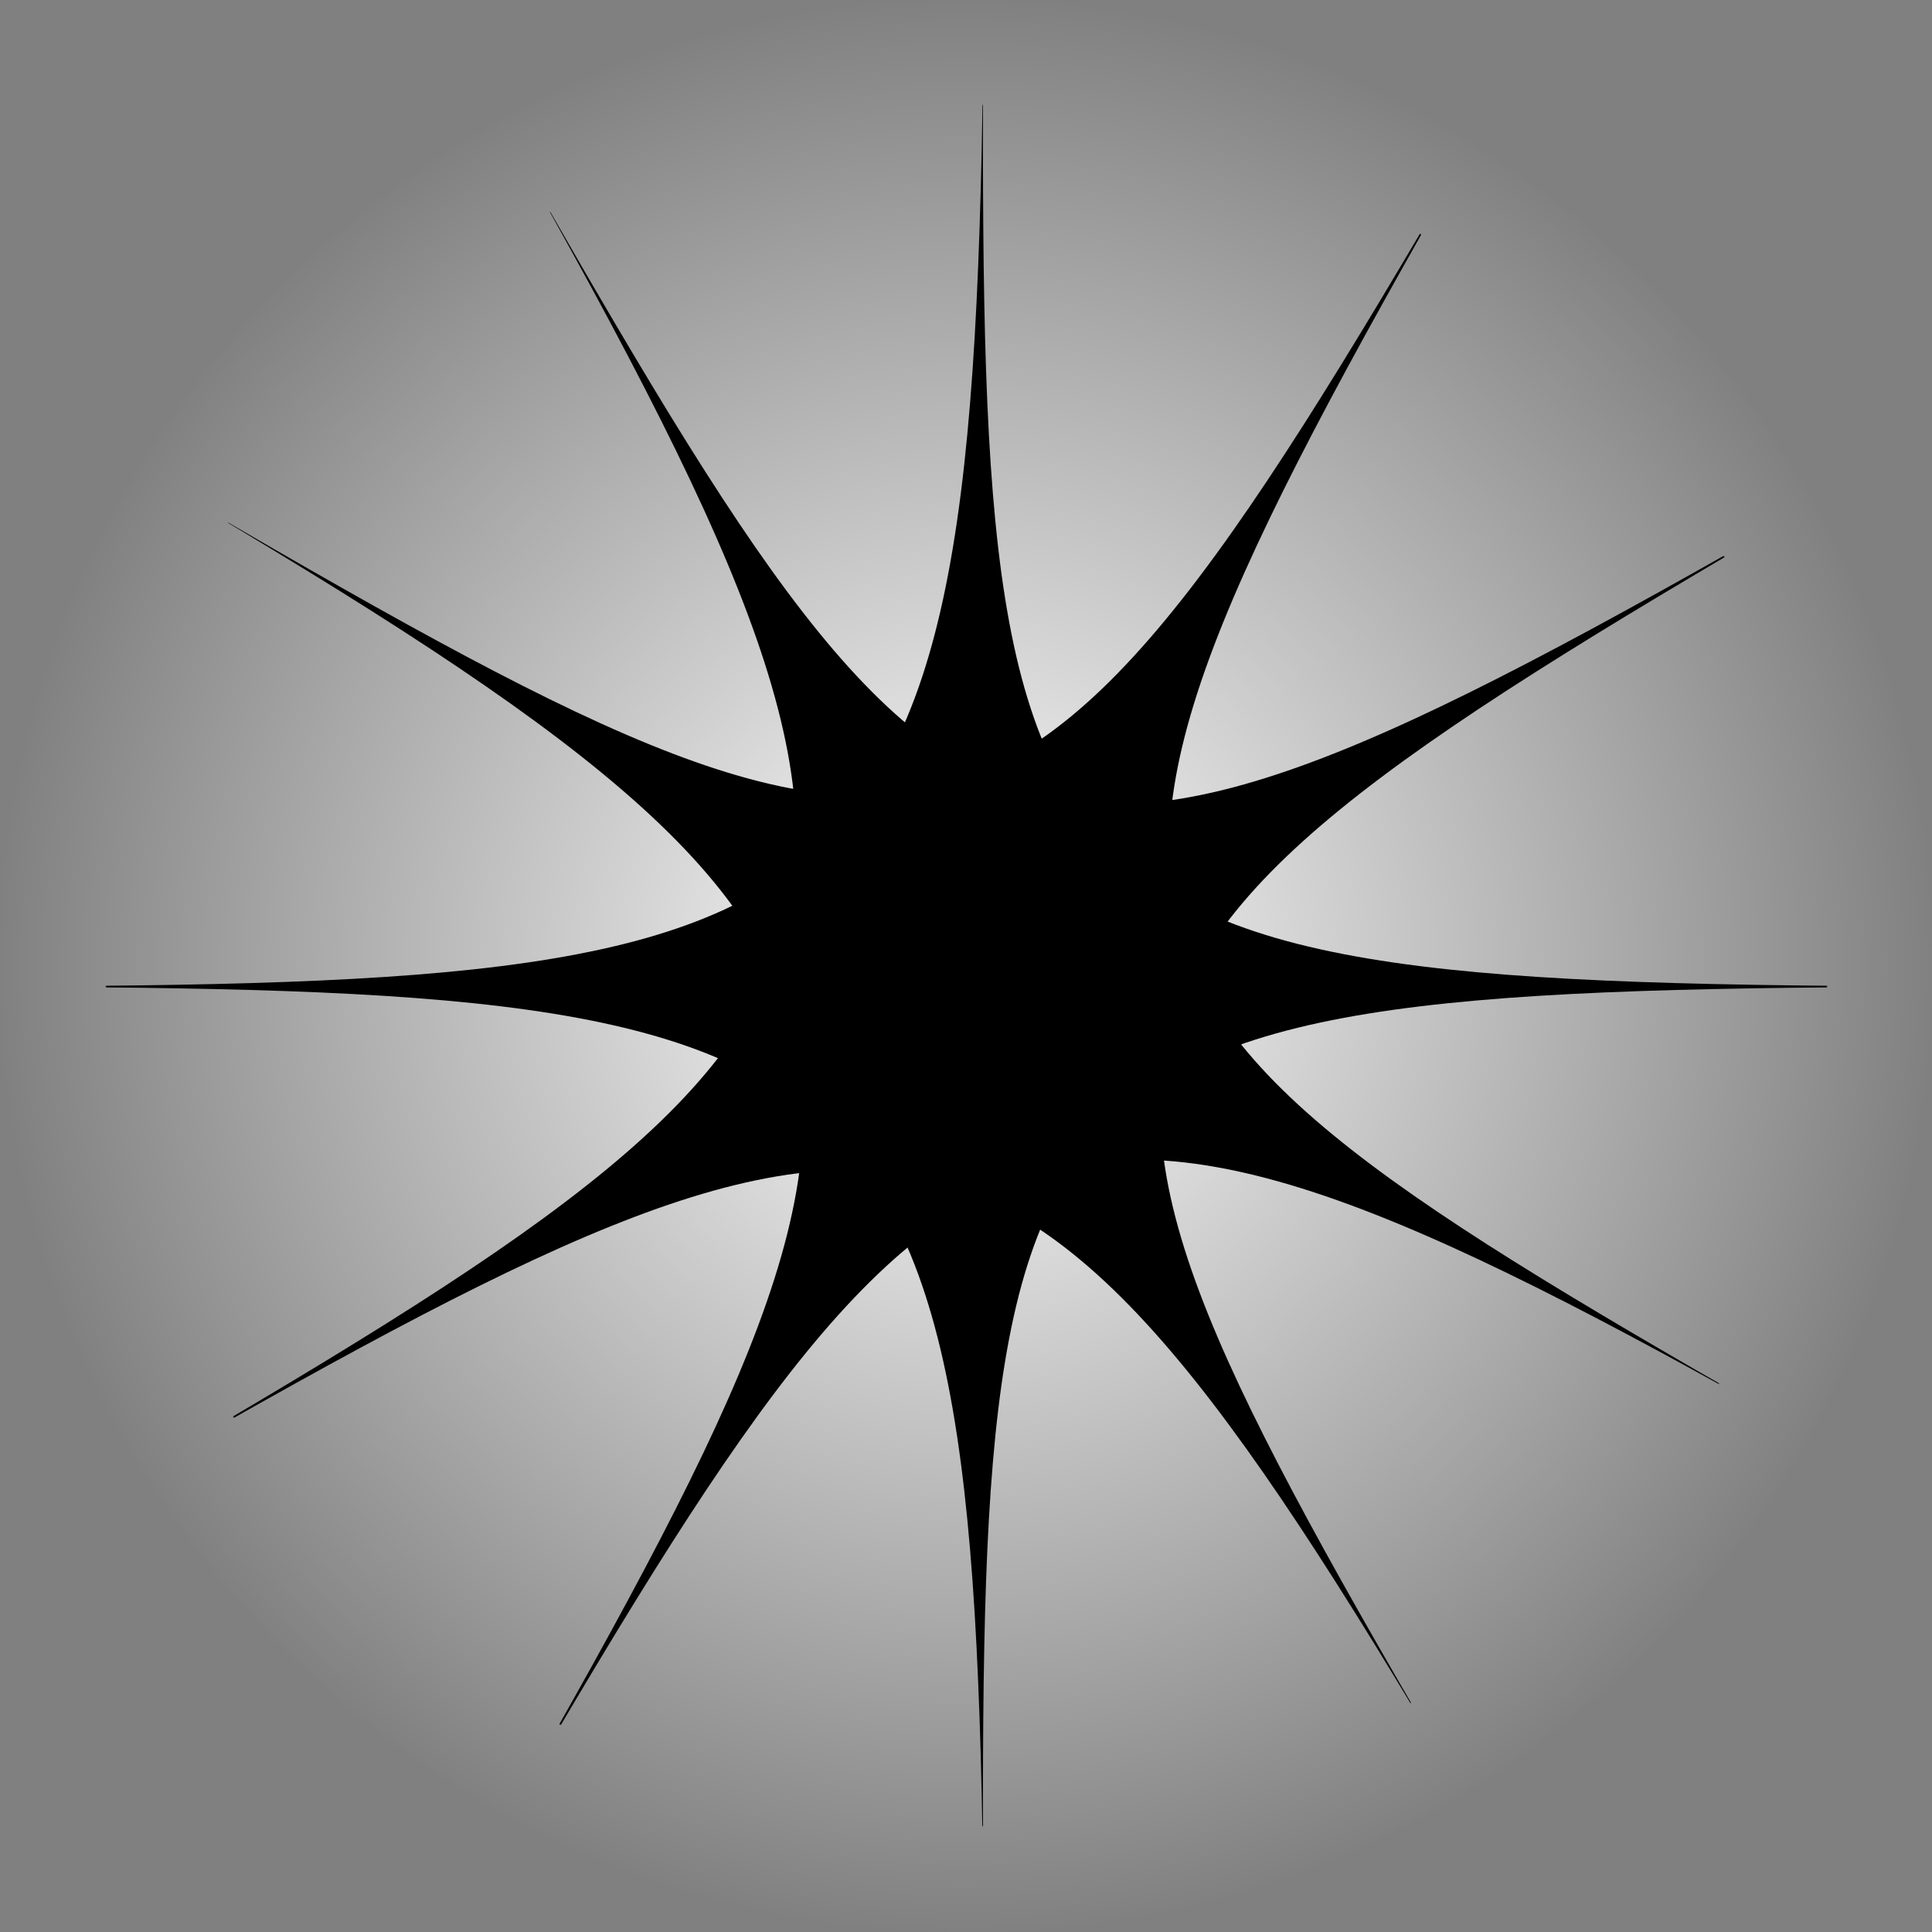 <svg width="2121" height="2121" viewBox="0 0 2121 2121" fill="none" xmlns="http://www.w3.org/2000/svg">
<rect x="0" y="0" width="2121" height="2121" fill="#808080" stroke="none"/>
<path d="M1060.5 2121C1646.2 2121 2121 1646.2 2121 1060.5C2121 474.802 1646.2 0 1060.5 0C474.802 0 0 474.802 0 1060.5C0 1646.2 474.802 2121 1060.5 2121Z" fill="url(#paint0_radial_120_154)"/>
<mask id="mask0_120_154" style="mask-type:alpha" maskUnits="userSpaceOnUse" x="116" y="115" width="1890" height="1890">
<path d="M1061 2005C1582.91 2005 2006 1581.91 2006 1060C2006 538.091 1582.91 115 1061 115C539.091 115 116 538.091 116 1060C116 1581.91 539.091 2005 1061 2005Z" fill="#D9D9D9"/>
</mask>
<g mask="url(#mask0_120_154)">
<path d="M1080.76 -330.591C1080.76 -180.464 1080.76 -46.278 1079.24 73.656C1075.91 1083.11 1123.78 1083.11 2320.85 1083.11C1123.78 1083.11 1075.91 1083.11 1079.24 2057.14C1080.76 2172.87 1080.76 2302.35 1080.76 2447.22C1080.76 2302.35 1079.64 2172.87 1079.24 2057.14C1066.49 1083.11 946.435 1083.11 -184.132 1083.11C946.435 1083.11 1066.49 1083.11 1079.24 73.656C1079.64 -46.278 1080.76 -180.464 1080.76 -330.591Z" fill="black"/>
<path d="M384.649 -150.704C459.714 -20.691 526.806 95.516 585.462 200.141C1087.3 1076.02 1128.76 1052.09 2165.45 453.551C1128.76 1052.09 1087.3 1076.02 1577.21 1917.9C1636.37 2017.36 1701.11 2129.49 1773.55 2254.95C1701.11 2129.49 1635.41 2017.92 1577.21 1917.9C1079.15 1080.73 975.172 1140.76 -3.927 1706.04C975.172 1140.76 1079.15 1080.73 585.462 200.141C525.837 96.076 459.714 -20.691 384.649 -150.704Z" fill="black"/>
<path d="M-128.277 353.135C1.736 428.199 117.943 495.291 221.053 556.571C1093.6 1064.18 1117.53 1022.73 1716.06 -13.963C1117.53 1022.73 1093.6 1064.18 1938.8 1548.32C2039.78 1604.87 2151.92 1669.6 2277.36 1742.04C2151.92 1669.6 2039.22 1605.84 1938.8 1548.32C1088.89 1072.34 1028.86 1176.31 463.578 2155.41C1028.86 1176.31 1088.89 1072.34 221.053 556.571C117.384 496.26 1.736 428.198 -128.277 353.135Z" fill="black"/>
</g>
<defs>
<radialGradient id="paint0_radial_120_154" cx="0" cy="0" r="1" gradientUnits="userSpaceOnUse" gradientTransform="translate(1060.5 1060.5) rotate(90) scale(1060.5)">
<stop stop-color="white"/>
<stop offset="1" stop-color="white" stop-opacity="0"/>
</radialGradient>
</defs>
</svg>
